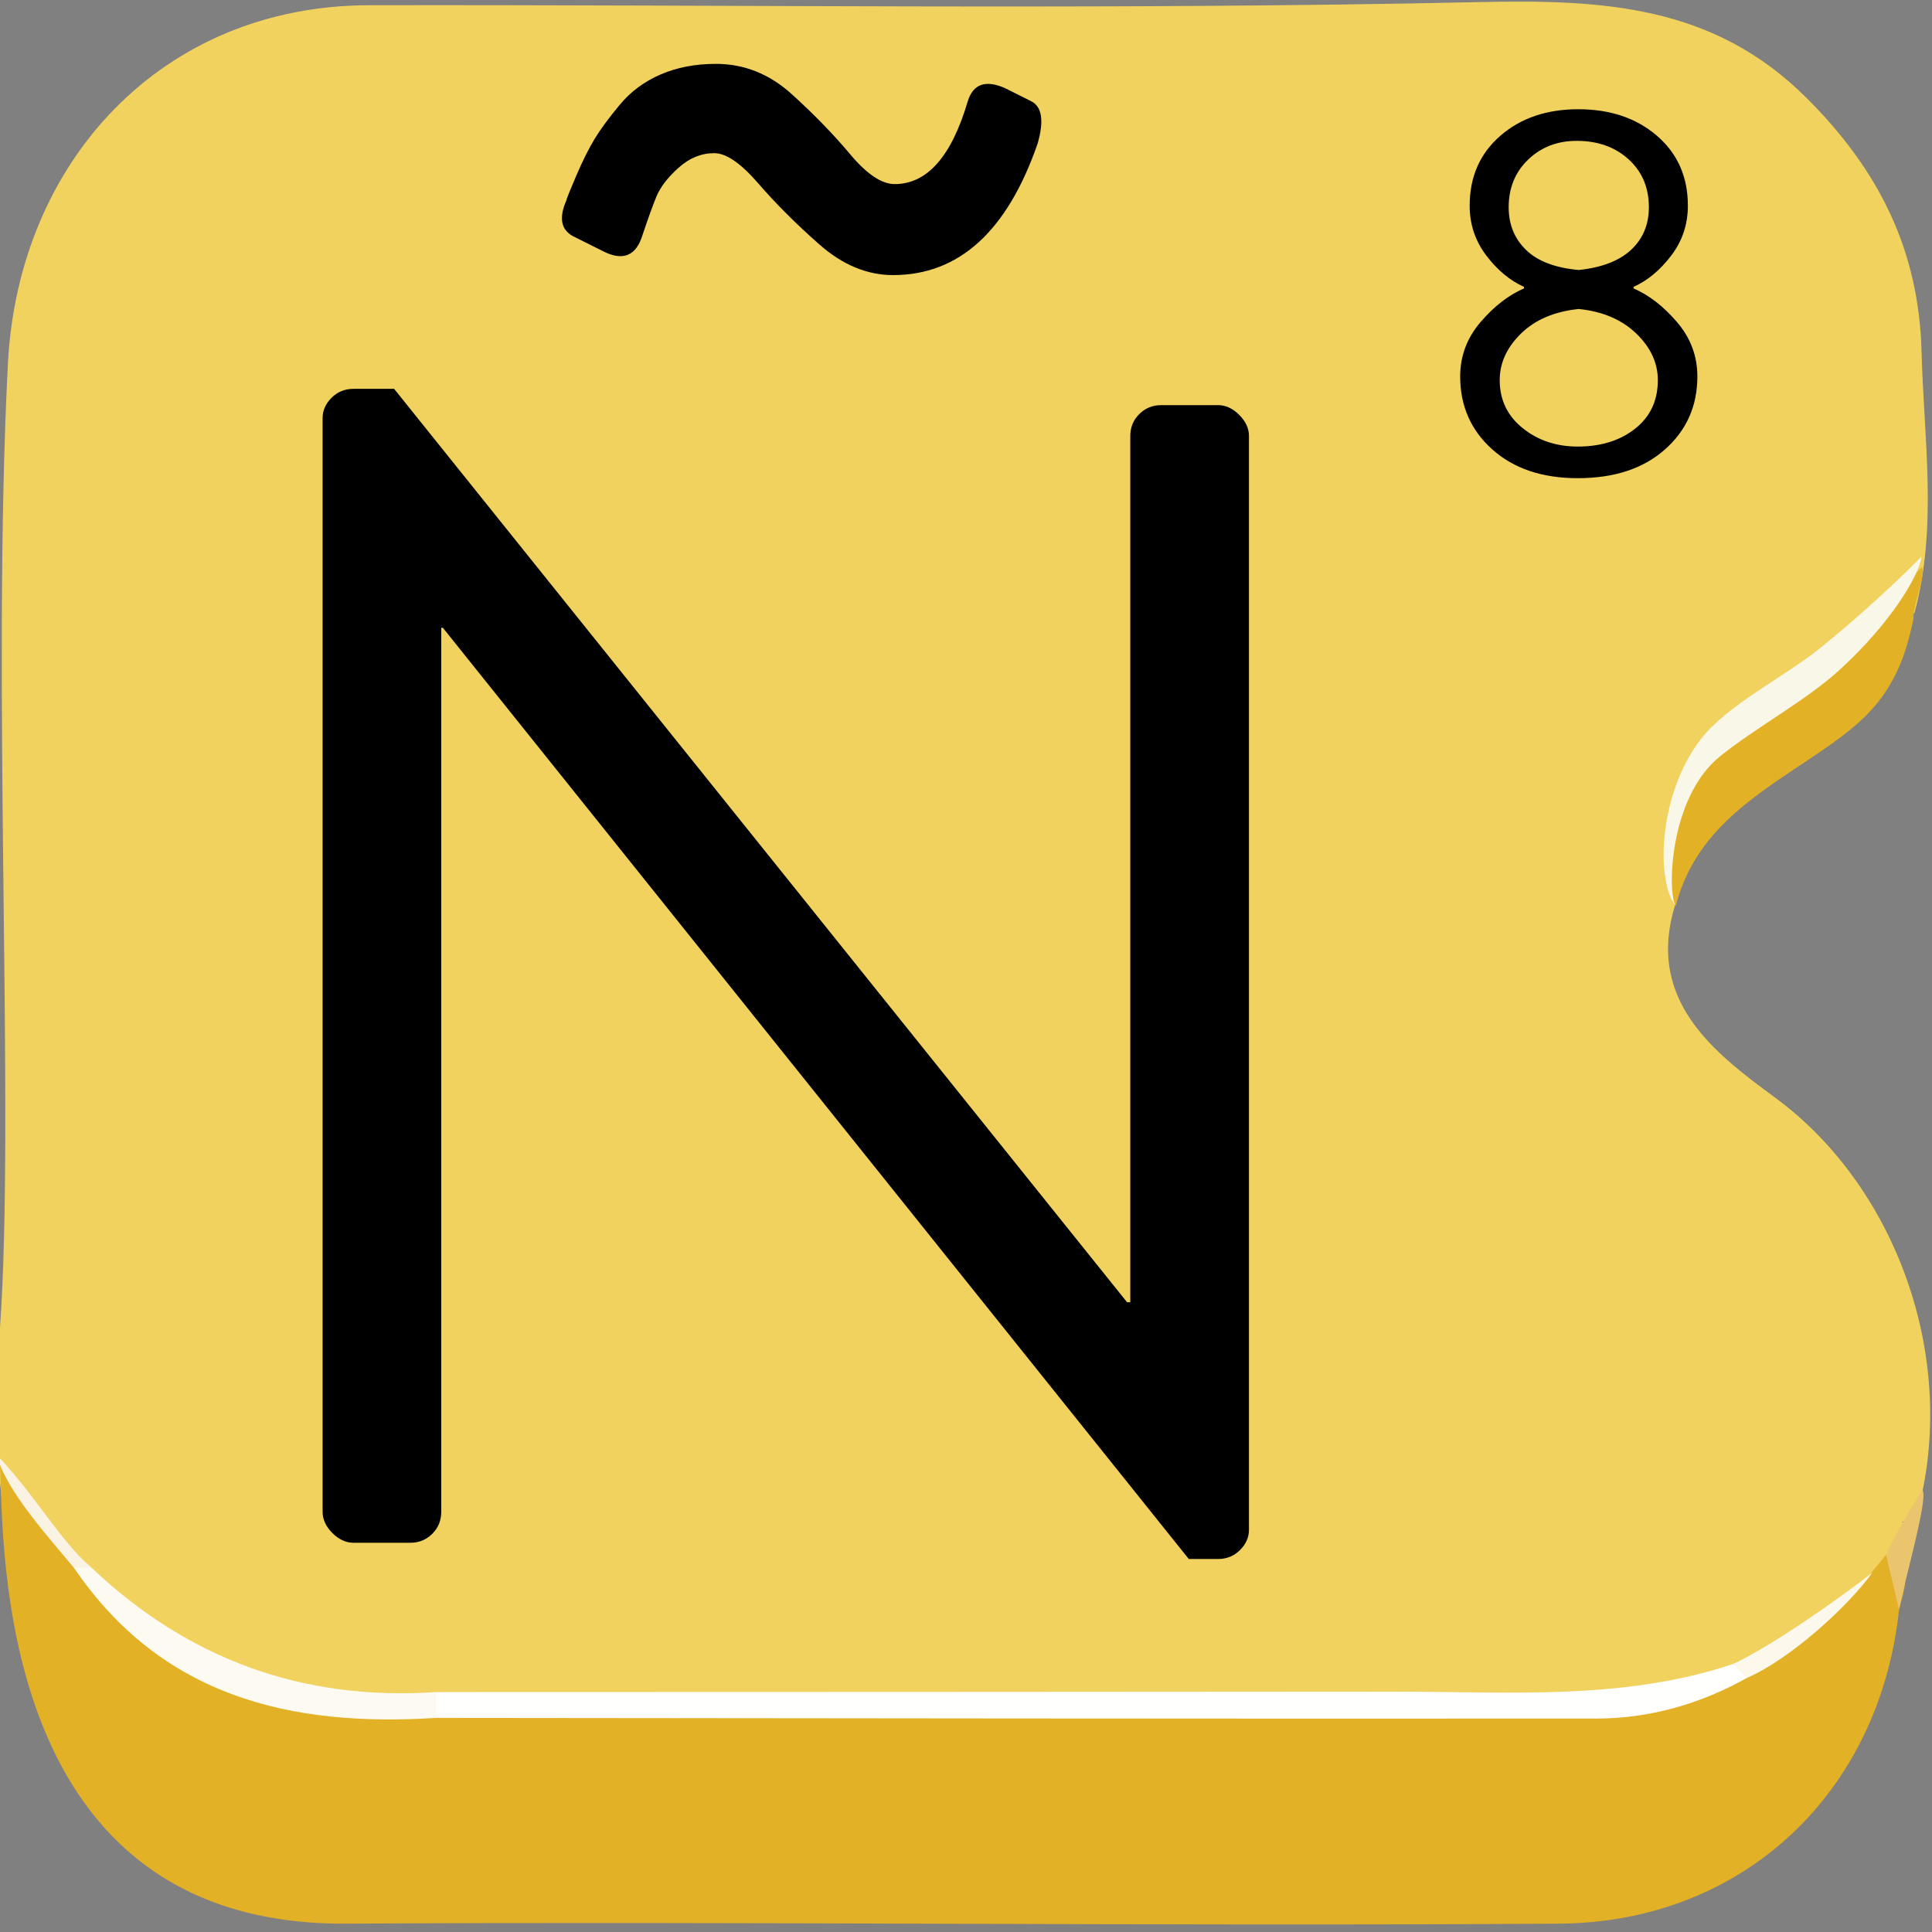 <?xml version="1.0" encoding="utf-8"?>
<!-- Generator: Adobe Illustrator 23.1.0, SVG Export Plug-In . SVG Version: 6.00 Build 0)  -->
<svg version="1.1" id="Capa_1" xmlns="http://www.w3.org/2000/svg" xmlns:xlink="http://www.w3.org/1999/xlink" x="0px" y="0px"
	 viewBox="0 0 439.87 439.87" style="enable-background:new 0 0 439.87 439.87;" xml:space="preserve">
<rect x="0" y="0" width="439.87" height="439.87" fill="#808080" stroke="none"/>
<style type="text/css">
	.st0{display:none;fill:#FFFFFF;}
	.st1{fill:#F1D25F;}
	.st2{fill:#E3B125;}
	.st3{fill:#EBC46E;}
	.st4{fill:#FFFFFE;}
	.st5{fill:#FDFAF1;}
	.st6{fill:#FCF8EC;}
	.st7{fill:#FAF2E3;}
	.st8{fill:#F9F7E8;}
	.st9{display:none;fill:#FDFDF1;}
</style>
<g>
	<g>
		<path class="st0" d="M220.04,447.99c-74.36,0-148.72-0.26-223.07,0.31c-9.91,0.08-11.05-2.65-11.03-11.49
			c0.3-144.52,0.35-289.04-0.09-433.55c-0.03-9.9,2.64-11.05,11.48-11.03c148.72,0.3,297.43,0.35,446.15-0.09
			c9.9-0.03,11.05,2.64,11.03,11.48c-0.3,144.52-0.35,289.04,0.09,433.55c0.03,9.9-2.64,11.08-11.49,11.04
			C368.76,447.82,294.4,447.99,220.04,447.99z"/>
		<path class="st1" d="M0,302.29c3.44-48.55-1.95-146.59,1.8-219.48C4.18,36.74,36.87,1.28,83.98,1.19
			c84.22-0.16,168.48,1.13,252.66-0.71c28.32-0.62,53.45,0.66,74.66,21.81c16.51,16.47,25.61,34.65,26.2,57.92
			c0.49,19.29,3.72,39.87-1.64,59.41c-2.66,0.19-0.79-9.57-6.4-2.88c-9.7,6.65-18.27,13.23-27.43,20.66
			c-2.93,2.46-8.01,3.44-8.46,7.66c-0.85,3.12-2.61,5.58-5.3,7.35c-2.92,1.24-2.03,3.61-1.68,5.85c0.1,9.24-8.07,16.94-4.85,26.72
			c-7.6,22.42,8.35,34.59,22.42,44.93c28.14,20.68,42.56,61.2,31.65,97.08l-1.26-0.63c0,0-1.41,0.04-1.42,0.08
			c0.25,1.05,0.29,2.06,0.09,3.11c-0.79,2.26-1.01,4.64-1.77,6.9c-2.28,5.43-5.56,9.84-11.54,11.55
			c-11.39,3.24-19.61,12.94-31.43,15.35c-10.76,4.89-22.08,5.81-33.73,5.79c-83.7-0.14-167.4-0.06-251.08-0.07
			c-31.12,1.38-59.86-4.36-82.55-27.91C25.92,354.21-6.03,387.4,0,302.29z"/>
		<path class="st2" d="M0,332.91c5.47,6.56,12.91,18.65,19.57,25.26c22.44,25.94,51.9,32.21,84.38,30.13
			c83.11,0,166.19-0.15,249.28,0.15c13.29,0.05,25.92-1.76,38.17-6.56c10.88-2.57,18.12-11.7,28.08-16.01
			c3.17-4.17,6.76-7.75,9.92-11.92c6.42,2.85,4.14,7.81,2.97,12.48c-4.37,41.59-35.4,71.25-77.42,71.53
			c-92.05,0.61-184.1-0.54-276.15,0C-0.79,438.44,0.79,353.27,0,332.91z"/>
		<path class="st2" d="M385.54,175.76c-1.74-7.4,14.68-14.81,16.74-19.07c9.88-6.94,26.51-19.07,35.33-27.57
			c0.83,2.04-2.13,8.98-1.95,11.7c-3.36,17.06-10.64,23.21-22.3,31.06c-13.75,9.26-27.37,17.16-31.8,34.3
			c-7.43-11.25,3.39-21.32,3.18-31.15"/>
		<path class="st3" d="M432.38,366.45c-0.99-4.16-1.99-8.33-2.98-12.49c0.87-2.24,6.66-12.65,8.36-14.6
			C438.94,341.52,433.53,360.18,432.38,366.45z"/>
		<path class="st4" d="M397.73,382.02c-10.64,5.96-22.16,9.24-34.27,9.25c-88.05,0.07-176.09-0.07-264.14-0.15
			c-1.92-1.95-1.91-3.91-0.03-5.88c72.61-0.03,145.23-0.02,217.84-0.1c25.97-0.03,52.14,2.16,77.44-6.28
			C397.92,377.64,398.45,379.21,397.73,382.02z"/>
		<path class="st5" d="M99.3,385.24c0.01,1.96,0.02,3.92,0.03,5.88c-33.06,2.12-62.42-4.72-82.45-34.1
			c1.22-1.53,2.51-1.59,3.86-0.18C42.78,377.77,68.95,387.3,99.3,385.24z"/>
		<path class="st6" d="M397.73,382.02c-1.05-1.06-2.1-2.11-3.15-3.17c8.55-3.9,24.99-15.45,31.75-20.85
			C420.76,365.76,407.55,377.79,397.73,382.02z"/>
		<path class="st7" d="M20.74,356.84c-1.28,0.06-2.57,0.12-3.86,0.18c-5.34-6.51-15.52-17.52-17.66-25.83
			C8.18,340.62,13.71,350.82,20.74,356.84z"/>
		<path class="st8" d="M437.5,126.76c-0.55,4.14-6.85,15-18.83,25.9c-7.55,6.87-19.32,13.24-27.16,19.62
			c-11.66,9.5-11.88,31.43-9.98,33.89c-4.41-4.76-4.27-25.05,5.75-37.93c6.12-7.87,19.05-14.14,27.07-20.65
			C428.51,136.13,437.33,126.76,437.5,126.76z"/>
		<path class="st9" d="M385.54,171.54c-0.17,0.99-0.36,1.98-0.6,2.95"/>
	</g>
</g>
<g>
	<path d="M332.45,85.71c0-4.64,1.54-8.76,4.62-12.36c3.08-3.6,6.38-6.16,9.9-7.68v-0.36c-3.2-1.44-6.06-3.82-8.58-7.14
		c-2.52-3.32-3.78-7.1-3.78-11.34c0-6.56,2.32-11.86,6.96-15.9c4.64-4.04,10.56-6.06,17.76-6.06c7.28,0,13.26,2.02,17.94,6.06
		c4.68,4.04,7.02,9.34,7.02,15.9c0,4.24-1.26,8.02-3.78,11.34c-2.52,3.32-5.38,5.7-8.58,7.14v0.36c3.52,1.52,6.82,4.08,9.9,7.68
		c3.08,3.6,4.62,7.72,4.62,12.36c0,6.72-2.46,12.26-7.38,16.62c-4.92,4.36-11.54,6.54-19.86,6.54c-8.08,0-14.56-2.18-19.44-6.54
		C334.89,97.97,332.45,92.43,332.45,85.71z M341.45,86.55c0,4.48,1.74,8.12,5.22,10.92c3.48,2.8,7.66,4.2,12.54,4.2
		c5.28,0,9.64-1.36,13.08-4.08c3.44-2.72,5.16-6.4,5.16-11.04c0-3.92-1.64-7.46-4.92-10.62c-3.28-3.16-7.64-5.02-13.08-5.58
		c-5.52,0.56-9.9,2.42-13.14,5.58C343.07,79.09,341.45,82.63,341.45,86.55z M359.45,61.47c5.28-0.56,9.26-2.1,11.94-4.62
		c2.68-2.52,4.02-5.74,4.02-9.66c0-4.48-1.54-8.12-4.62-10.92c-3.08-2.8-7.02-4.2-11.82-4.2c-4.4,0-8.08,1.42-11.04,4.26
		c-2.96,2.84-4.44,6.46-4.44,10.86c0,3.92,1.32,7.16,3.96,9.72C350.09,59.47,354.09,60.99,359.45,61.47z"/>
</g>
<g>
	<path d="M73.45,344.21V95.2c0-1.72,0.68-3.27,2.03-4.63c1.35-1.35,3.02-2.04,5-2.04h9.25L256.6,296.48h0.74V99.27
		c0-1.97,0.68-3.64,2.04-4.99c1.35-1.35,3.02-2.04,5-2.04h12.95c1.72,0,3.33,0.74,4.81,2.22c1.48,1.48,2.22,3.09,2.22,4.81v249.01
		c0,1.73-0.68,3.27-2.04,4.63c-1.36,1.35-3.02,2.04-5,2.04h-6.66L100.83,142.93h-0.37v201.28c0,1.98-0.68,3.64-2.04,5
		c-1.36,1.36-3.02,2.04-4.99,2.04H80.48c-1.73,0-3.33-0.74-4.81-2.22C74.19,347.54,73.45,345.94,73.45,344.21z M137.09,57.09
		l-6.66-3.33c-2.72-1.48-3.21-4.19-1.48-8.14c0-0.24,0.74-2.09,2.22-5.55c1.48-3.45,2.9-6.29,4.25-8.51
		c1.35-2.22,3.27-4.81,5.74-7.77c2.46-2.96,5.55-5.24,9.25-6.84c3.7-1.6,7.89-2.41,12.58-2.41c6.41,0,12.15,2.28,17.21,6.84
		c5.05,4.57,9.49,9.13,13.32,13.69c3.82,4.57,7.21,6.84,10.17,6.84c7.4,0,12.95-6.29,16.65-18.87c1.23-3.94,4.07-4.93,8.51-2.96
		l5.92,2.96c2.46,1.24,2.96,4.44,1.48,9.62c-6.91,19.98-17.89,29.97-32.93,29.97c-5.92,0-11.53-2.34-16.83-7.03
		c-5.31-4.68-9.93-9.31-13.88-13.88c-3.95-4.56-7.28-6.85-9.99-6.85c-2.96,0-5.68,1.11-8.14,3.33c-2.47,2.22-4.13,4.38-5,6.48
		c-0.87,2.1-1.91,5-3.15,8.69C144.86,58.33,141.77,59.56,137.09,57.09z"/>
</g>
</svg>
